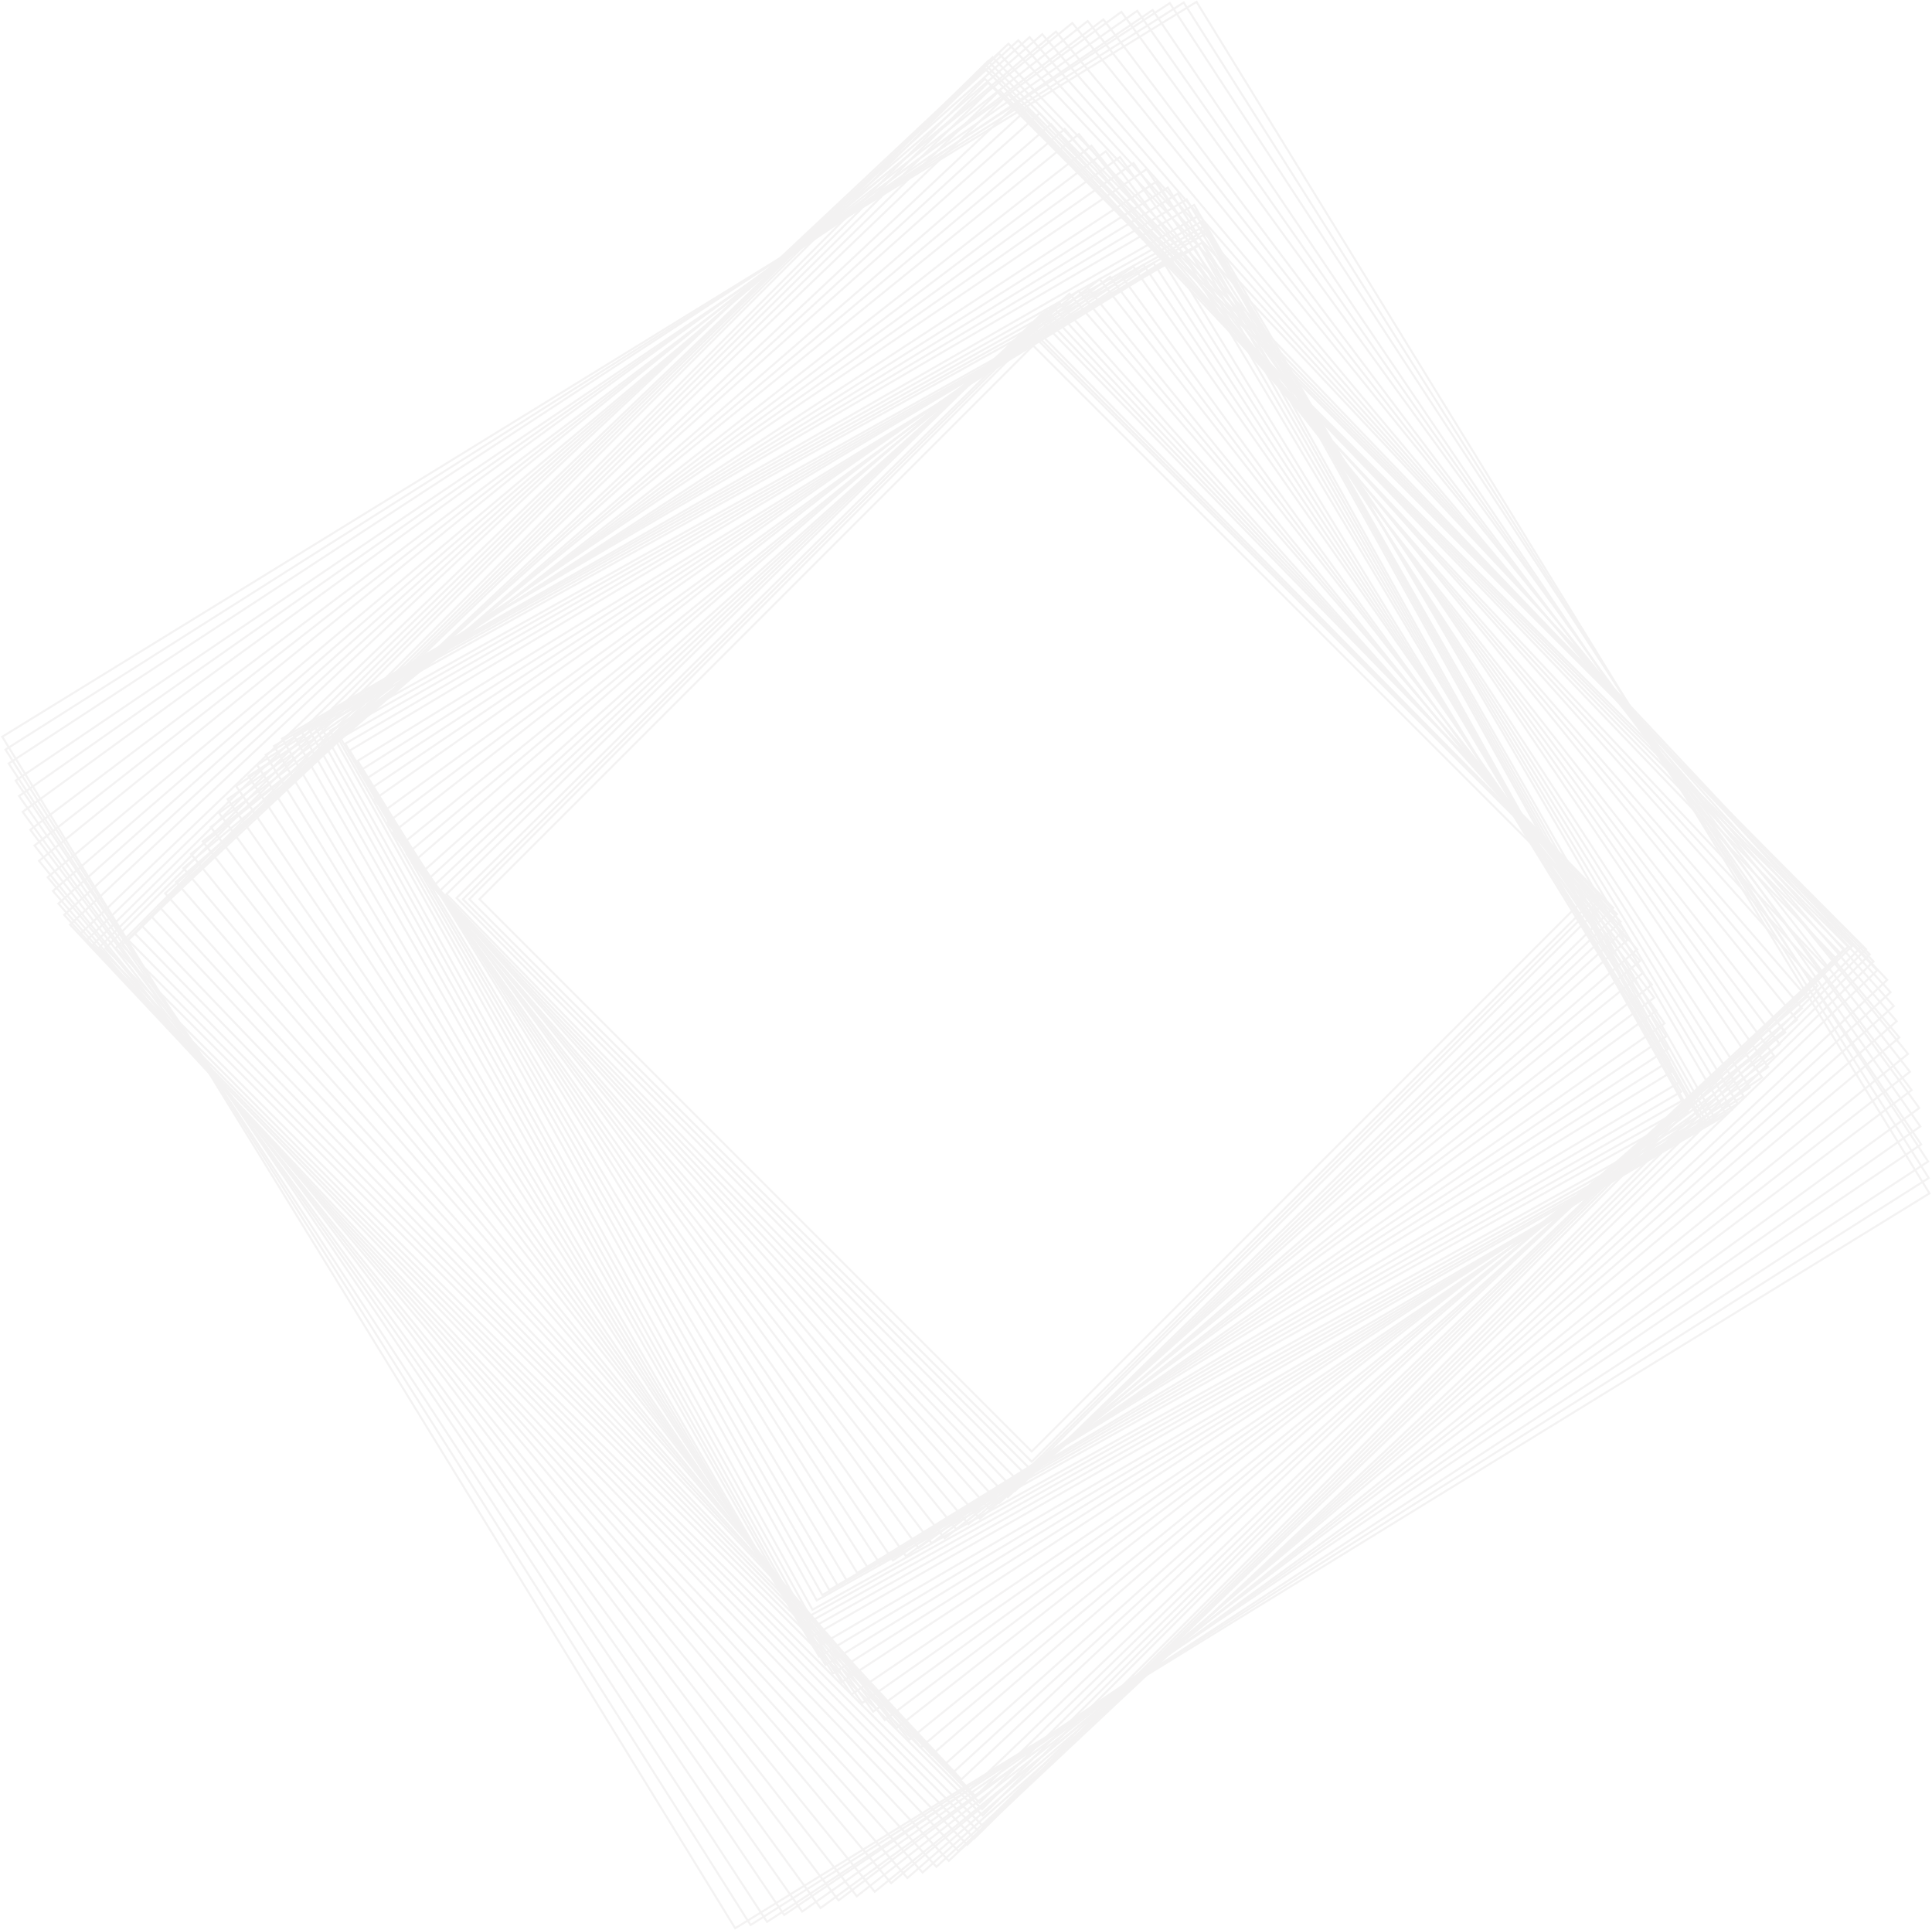 <svg xmlns="http://www.w3.org/2000/svg" width="944" height="943" viewBox="0 0 944 943">
    <g fill="none" fill-rule="evenodd" stroke="#CECACA" opacity=".24">
        <path d="M1.087 359.924L584.641.895l358.133 582.098L359.22 942.022z"/>
        <path d="M2.687 366.186L578.376 1.234l364.041 574.253L366.73 940.44z"/>
        <path d="M4.247 372.997L571.563 1.522l370.55 565.902-567.317 371.475z"/>
        <path d="M7.652 381.346L563.206 4.906l375.5 554.167-555.553 376.44z"/>
        <path d="M9.321 388.89L555.66 5.31 938.28 550.286l-546.337 383.58z"/>
        <path d="M11.079 396.62L547.926 5.792l389.852 535.509L400.93 932.128z"/>
        <path d="M14.812 405.382L539.155 9.504l394.89 523.035-524.343 395.877z"/>
        <path d="M16.874 413.074L531.459 10.3l401.768 513.302-514.585 402.773z"/>
        <path d="M19.082 420.564L523.965 11.236l408.307 503.623L427.39 924.187z"/>
        <path d="M23.315 428.577L515.94 15.447l412.1 491.398-492.627 413.13z"/>
        <path d="M25.864 435.28L509.235 16.735 926.736 498.9l-483.37 418.545z"/>
        <path d="M28.542 441.432l474.535-423.29 422.234 473.351-474.535 423.29z"/>
        <path d="M31.362 446.947L497.557 19.702l426.18 465.032L457.542 911.98z"/>
        <path d="M34.269 451.727L492.77 21.34 922.084 478.7 463.581 909.085z"/>
        <path d="M39.122 456.382l448.982-430.2L917.23 474.046l-448.982 430.2z"/>
        <path d="M42.181 459.481L485 27.988l430.415 441.713-442.818 431.493z"/>
        <path d="M45.259 461.672L482.802 29.804l430.79 436.452-437.543 431.867z"/>
        <path d="M48.371 462.937l433.16-431.27 430.193 432.08-433.16 431.269z"/>
        <path d="M51.473 463.25L481.211 33.512l428.666 428.666-429.738 429.738z"/>
        <path d="M56.443 463.245L481.204 38.483l423.703 423.702-424.762 424.762z"/>
        <path d="M59.56 461.697L482.747 40.359l420.287 422.13-423.185 421.338z"/>
        <path d="M62.668 459.252L485.185 42.215l415.996 421.463-422.517 417.037z"/>
        <path d="M65.809 455.965L488.465 44.12l410.82 421.602-422.657 411.846z"/>
        <path d="M68.965 451.884L492.54 46.029l404.842 422.518L473.807 874.4z"/>
        <path d="M74.04 447.786L496.627 51.114l395.682 421.53-422.585 396.673z"/>
        <path d="M77.334 442.382L502.023 53.176l388.235 423.629L465.57 866.01z"/>
        <path d="M80.7 436.428L507.97 55.3l380.178 426.204-427.27 381.128z"/>
        <path d="M86.034 430.831l427.52-370.184L882.814 487.1l-427.52 370.184z"/>
        <path d="M89.637 424.137L520.24 63.02 880.455 492.55 449.85 853.665z"/>
        <path d="M93.348 417.205L527.165 65.492 878 498.227 444.183 849.94z"/>
        <path d="M99.034 411.08L533.276 71.194 872.314 504.35 438.073 844.238z"/>
        <path d="M103 404.073l437.274-330.14L869.59 510.114l-437.273 330.14z"/>
        <path d="M107.053 397.158L547.18 76.745l319.613 439.029-440.126 320.413z"/>
        <path d="M111.208 390.46l442.66-310.79 310.015 441.557-442.661 310.79z"/>
        <path d="M115.403 384.058l444.86-301.435 300.682 443.75-444.86 301.435z"/>
        <path d="M121.44 379.19L565.117 88.671l289.792 442.57-443.677 290.517z"/>
        <path d="M125.66 373.714L570.583 91.66l281.35 443.813L407.01 817.527z"/>
        <path d="M129.814 368.78L575.508 94.57l273.527 444.58L403.34 813.362z"/>
        <path d="M133.903 364.472L579.807 97.423 846.19 542.214l-445.904 267.05z"/>
        <path d="M137.855 360.818l445.597-260.692 260.043 444.486-445.598 260.692z"/>
        <path d="M143.439 359.148l441.67-253.435 252.802 440.568-441.67 253.435z"/>
        <path d="M147.077 356.962l440.21-248.85 248.23 439.111-440.21 248.851z"/>
        <path d="M150.501 355.51L588.733 110.28 833.349 547.42 395.118 792.648z"/>
        <path d="M153.737 354.822l435.676-242.549 241.944 434.59-435.676 242.549z"/>
        <path d="M156.744 354.868l432.618-240.846L829.607 545.56 396.99 786.406z"/>
        <path d="M161.321 356.949l425.95-238.356L825.03 543.48 399.083 781.835z"/>
        <path d="M163.95 358.433l421.83-238.46L823.646 540.75l-421.83 238.46z"/>
        <path d="M166.386 360.569l417.255-239.425 238.827 416.213-417.255 239.425z"/>
        <path d="M168.694 363.338L580.867 122.2l240.536 411.144L409.23 774.482z"/>
        <path d="M170.867 366.66l406.675-243.556 242.947 405.66L413.814 772.32z"/>
        <path d="M174.757 371.692L572.5 126.983l244.098 396.75-397.742 244.71z"/>
        <path d="M176.825 375.936l391.427-248.14 247.521 390.449-391.426 248.14z"/>
        <path d="M178.86 380.524l384.801-251.966L814.998 512.4 430.197 764.365z"/>
        <path d="M180.935 385.401L558.78 129.376l255.386 376.902-377.844 256.025z"/>
        <path d="M183.04 390.458l370.68-260.25 259.6 369.753-370.679 260.25z"/>
        <path d="M187.057 396.635L547.531 134.21l261.771 359.575-360.474 262.425z"/>
        <path d="M189.357 401.782l353.024-266.531 265.866 352.142-353.023 266.532z"/>
        <path d="M191.74 406.846L537.314 136.36l269.81 344.71L461.55 751.557z"/>
        <path d="M196.094 412.636L531.512 140.7 802.771 475.28 467.352 747.218z"/>
        <path d="M198.727 417.269l328.146-275.192 274.505 327.327-328.146 275.191z"/>
        <path d="M201.448 421.575l321.115-278.05L799.92 463.838l-321.115 278.05z"/>
        <path d="M206.13 426.263l311.732-278.067 277.373 310.953-311.732 278.068z"/>
        <path d="M209.057 429.71L514.41 149.87l279.143 304.59-305.354 279.842z"/>
        <path d="M212.028 432.647L511.467 151.57 791.842 450.26 492.403 731.338z"/>
        <path d="M215.076 435.05l293.982-281.684 280.982 293.25L496.057 728.3z"/>
        <path d="M218.136 436.867l289.1-281.706L788.238 443.54l-289.1 281.706z"/>
        <path d="M223.09 438.724l282.276-278.615 277.919 281.57-282.277 278.615z"/>
        <path d="M226.21 439.32l278.554-277.338L781.408 439.84 502.855 717.177z"/>
        <path d="M229.309 439.293L504.784 163.82 779.57 438.605 504.096 714.08z"/>
        <path d="M234.278 439.288L504.777 168.79l269.822 269.822-270.498 270.499z"/>
    </g>
</svg>
